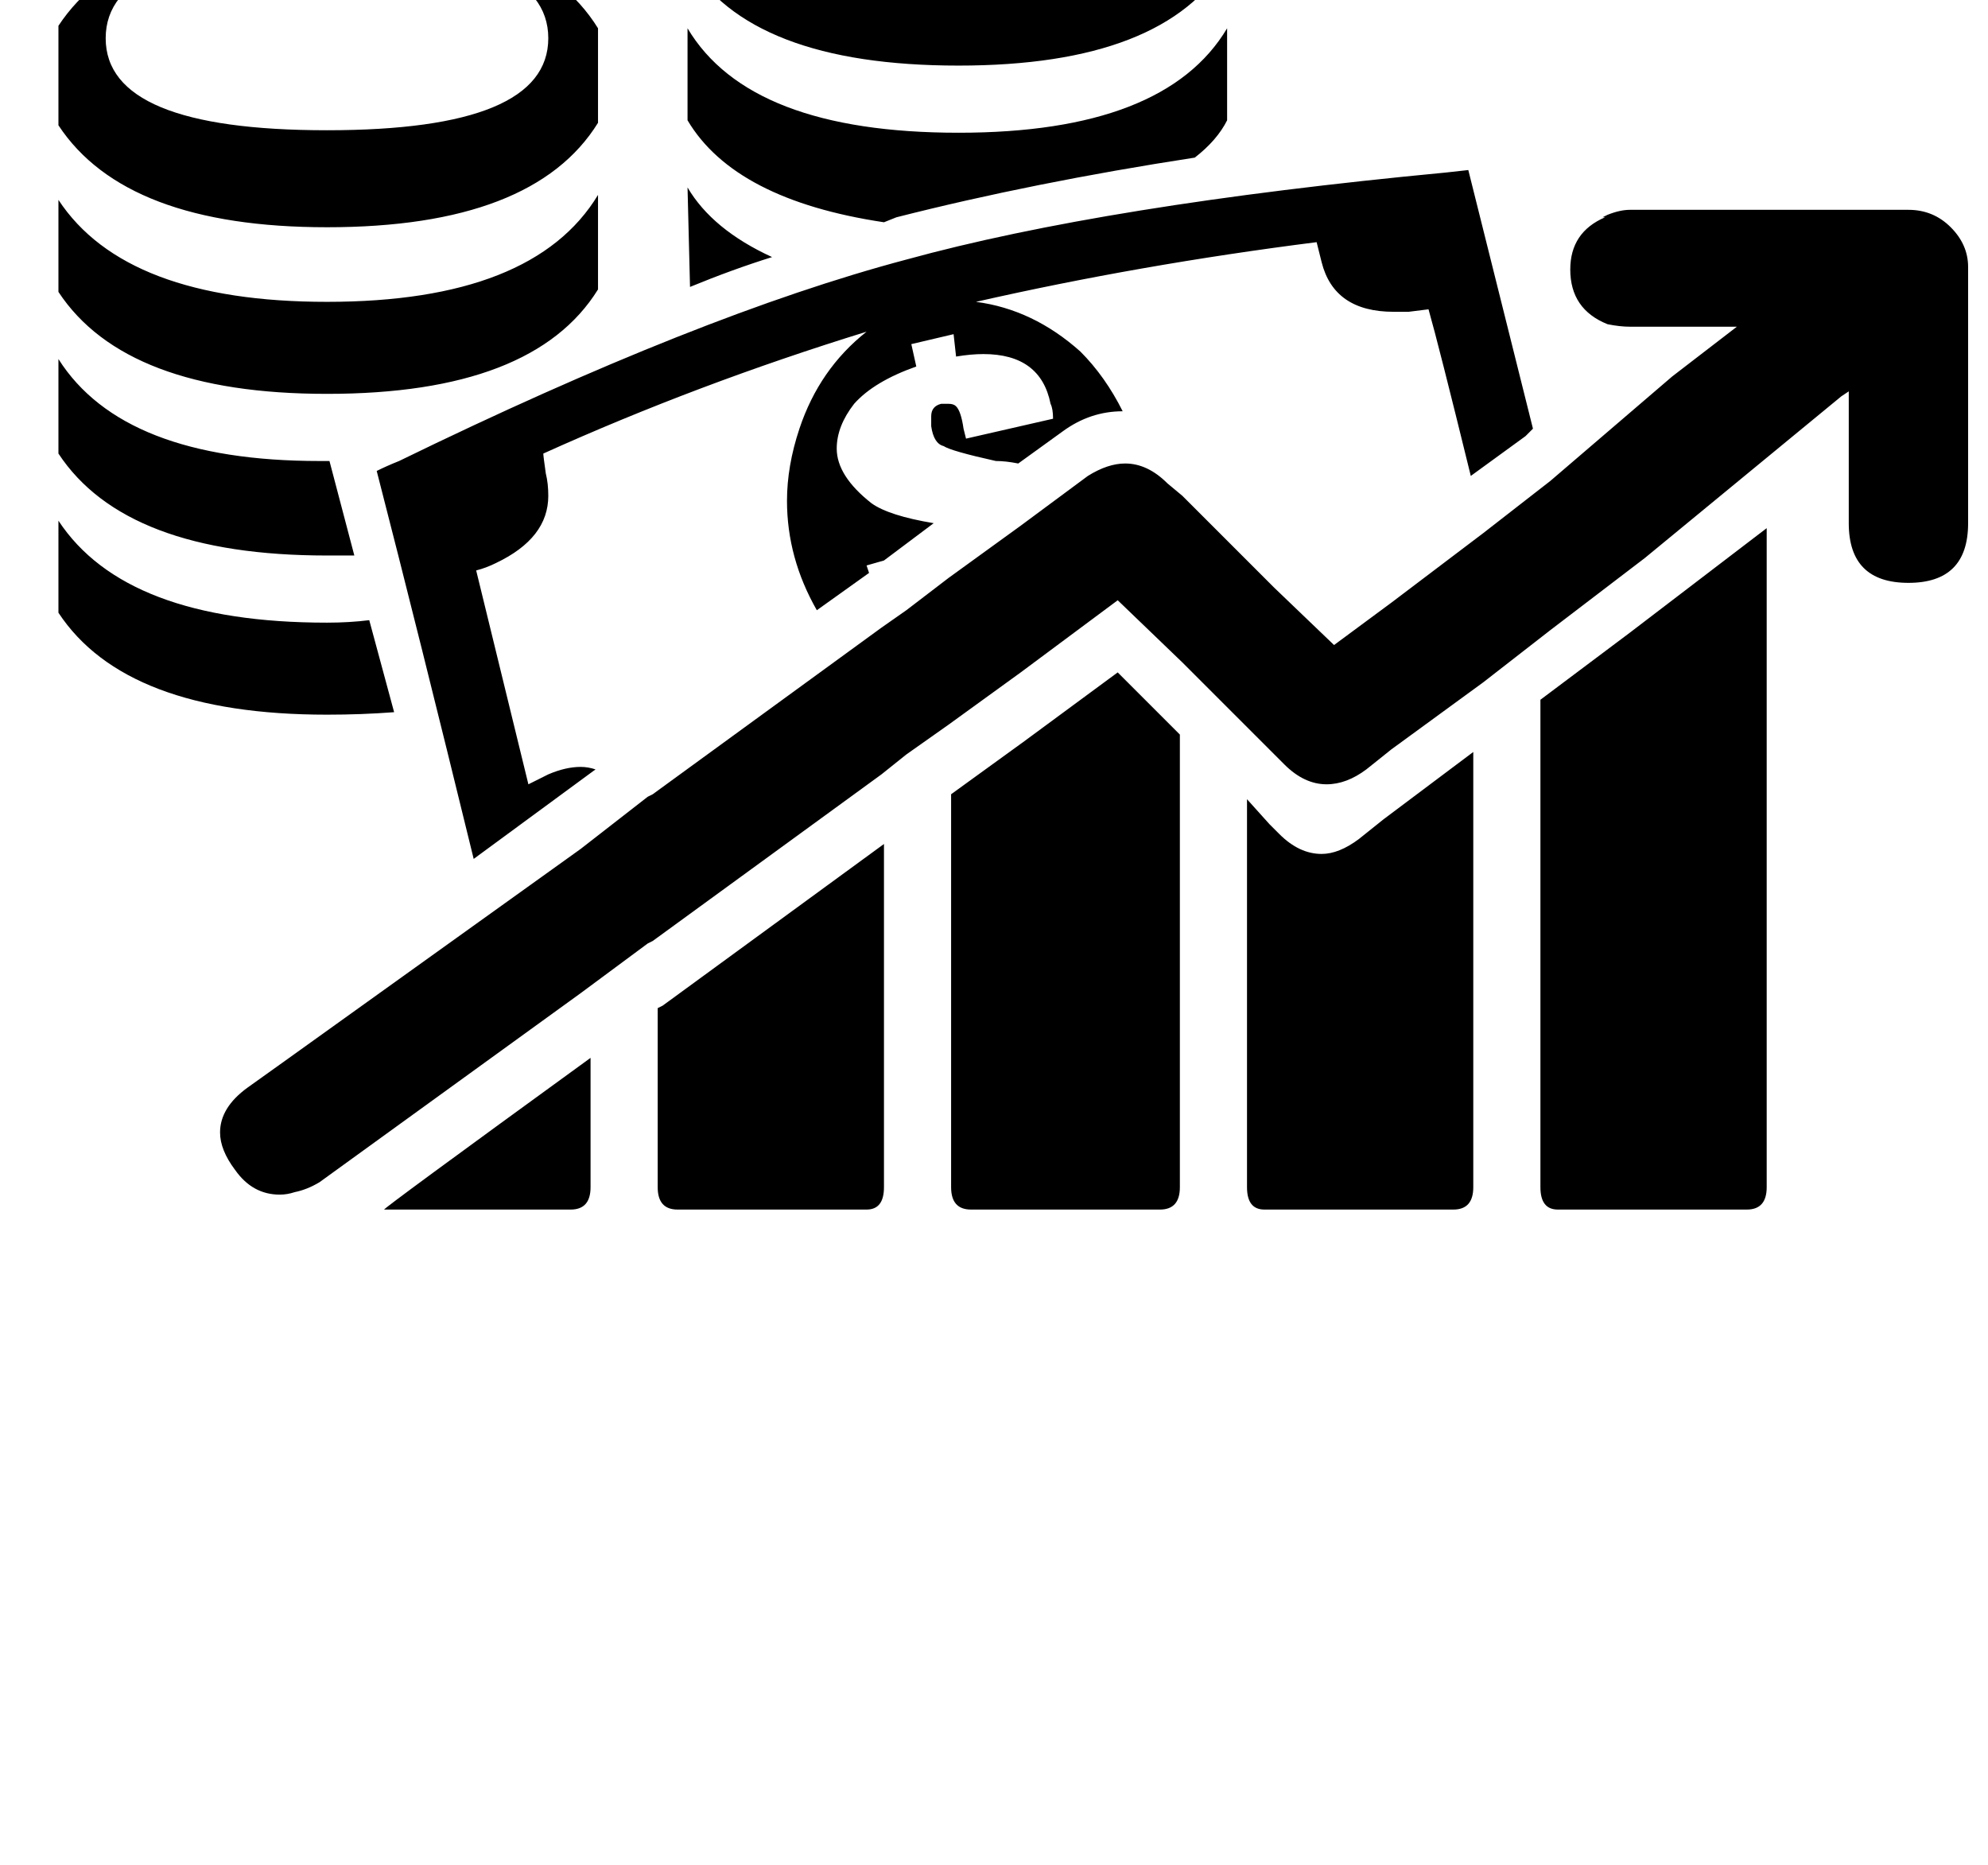 <?xml version="1.0" standalone="no"?>
<!DOCTYPE svg PUBLIC "-//W3C//DTD SVG 1.1//EN" "http://www.w3.org/Graphics/SVG/1.1/DTD/svg11.dtd" >
<svg xmlns="http://www.w3.org/2000/svg" xmlns:xlink="http://www.w3.org/1999/xlink" version="1.1" viewBox="-10 0 1066 1000">
   <path fill="currentColor"
d="M116 627.167q-8 -10.667 -8 -20q0 -13.334 14.667 -24l18.666 -13.334l160 -114.666l36 -28l2.667 -1.334l122.667 -89.333l13.333 -9.333l22.667 -17.334l38.666 -28l36 -26.666q10.667 -6.667 20 -6.667q12 0 22.667 10.667l8 6.666l36 36l13.333 13.334
l32 30.666l30.667 -22.666l49.333 -37.334l36 -28l65.334 -56l34.666 -26.666h-57.333q-5.333 0 -12 -1.334q-20 -8 -20 -29.333q0 -20 18.667 -28h-1.334l2.667 -1.333q6.667 -2.667 12 -2.667h149.333q13.334 0 22.667 9.333
q9.333 9.334 9.333 21.334v137.333q0 32 -32 32t-32 -32v-70.667l-4 2.667l-105.333 86.667l-50.667 38.666l-36 28l-49.333 36l-13.333 10.667q-10.667 8 -21.334 8q-12 0 -22.666 -10.667l-5.334 -5.333l-13.333 -13.333l-36 -36l-34.667 -33.334l-52 38.667
l-38.666 28l-22.667 16l-13.333 10.667l-122.667 89.333l-2.667 1.333l-36 26.667l-140 101.333q-6.666 4 -13.333 5.334q-4 1.333 -8 1.333q-14.667 0 -24 -13.333zM244 460.5q-29.333 -120 -52 -208q5.333 -2.667 12 -5.333q161.333 -78.667 272 -108
q106.667 -29.334 289.333 -46.667l12 -1.333q17.334 69.333 34.667 138.666l-4 4l-29.333 21.334q-17.334 -70.667 -22.667 -89.334l-10.667 1.334h-8q-32 0 -38.666 -26.667l-2.667 -10.667q-94.667 12 -182.667 32q30.667 4 56 26.667q13.334 13.333 22.667 32
q-17.333 0 -32 10.667l-24 17.333q-6.667 -1.333 -12 -1.333q-24 -5.334 -28 -8q-5.333 -1.334 -6.667 -10.667v-5.333q0 -5.334 5.334 -6.667h4q2.666 0 4 1.333q2.666 2.667 4 12l1.333 5.334l46.667 -10.667q0 -5.333 -1.334 -8
q-5.333 -26.667 -36 -26.667q-6.666 0 -14.666 1.334l-1.334 -12l-22.666 5.333l2.666 12q-22.666 8 -33.333 20q-9.333 12 -9.333 24q0 14.667 18.666 29.333q9.334 6.667 33.334 10.667l-26.667 20l-9.333 2.667l1.333 4l-28 20
q-16 -28 -16 -58.667q0 -18.667 6.667 -38.667q10.666 -32 36 -52q-90.667 28 -173.334 65.334q0 1.333 1.334 10.666q1.333 5.334 1.333 12q0 22.667 -28 36q-5.333 2.667 -10.667 4l28 114.667q2.667 -1.333 10.667 -5.333q9.333 -4 17.333 -4
q4 0 8 1.333zM864 339.167l73.333 -56v353.333q0 12 -10.666 12h-101.334q-9.333 0 -9.333 -12v-261.333zM732 439.167l48 -36v233.333q0 12 -10.667 12h-101.333q-9.333 0 -9.333 -12v-208l12 13.333l5.333 5.334q10.667 10.666 22.667 10.666
q9.333 0 20 -8zM589.333 360.5l33.334 33.333v242.667q0 12 -10.667 12h-101.333q-10.667 0 -10.667 -12v-210.667l38.667 -28zM345.333 539.167l118.667 -86.667v184q0 12 -9.333 12h-101.334q-10.666 0 -10.666 -12v-96zM196 648.5q-1.333 0 110.667 -81.333v69.333
q0 12 -10.667 12h-100zM358.667 100.5q13.333 22.667 45.333 37.333q-21.333 6.667 -44 16zM358.667 15.167q33.333 56 145.333 56q110.667 0 144 -56v49.333q-5.333 10.667 -17.333 20q-86.667 13.333 -160 32l-6.667 2.667q-80 -12 -105.333 -54.667v-49.333z
M21.333 328.5v-49.333q36 54.666 144 54.666q12 0 22.667 -1.333l13.333 49.333q-17.333 1.334 -36 1.334q-108 0 -144 -54.667zM165.333 -28.833q-118.666 0 -118.666 49.333t118.666 49.333q118.667 0 118.667 -49.333t-118.667 -49.333zM165.333 121.833
q-108 0 -144 -54.666v-53.334q36 -54.666 144 -54.666q110.667 0 145.334 56v50.666q-34.667 56 -145.334 56zM21.333 107.167q36 54.666 144 54.666q110.667 0 145.334 -57.333v50.667q-34.667 56 -145.334 56q-108 0 -144 -54.667v-49.333zM21.333 192.5
q34.667 54.667 140 54.667h5.334l13.333 50.666h-14.667q-108 0 -144 -54.666v-50.667zM358.667 -71.5q33.333 57.333 145.333 57.333q110.667 0 144 -57.333v50.667q-33.333 56 -144 56q-112 0 -145.333 -56v-50.667zM504 -200.833q-120 0 -120 49.333t120 49.333
q118.667 0 118.667 -49.333t-118.667 -49.333zM504 -50.167q-112 0 -145.333 -57.333v-49.333q33.333 -57.334 145.333 -57.334q110.667 0 144 57.334v49.333q-33.333 57.333 -144 57.333z" />
</svg>
